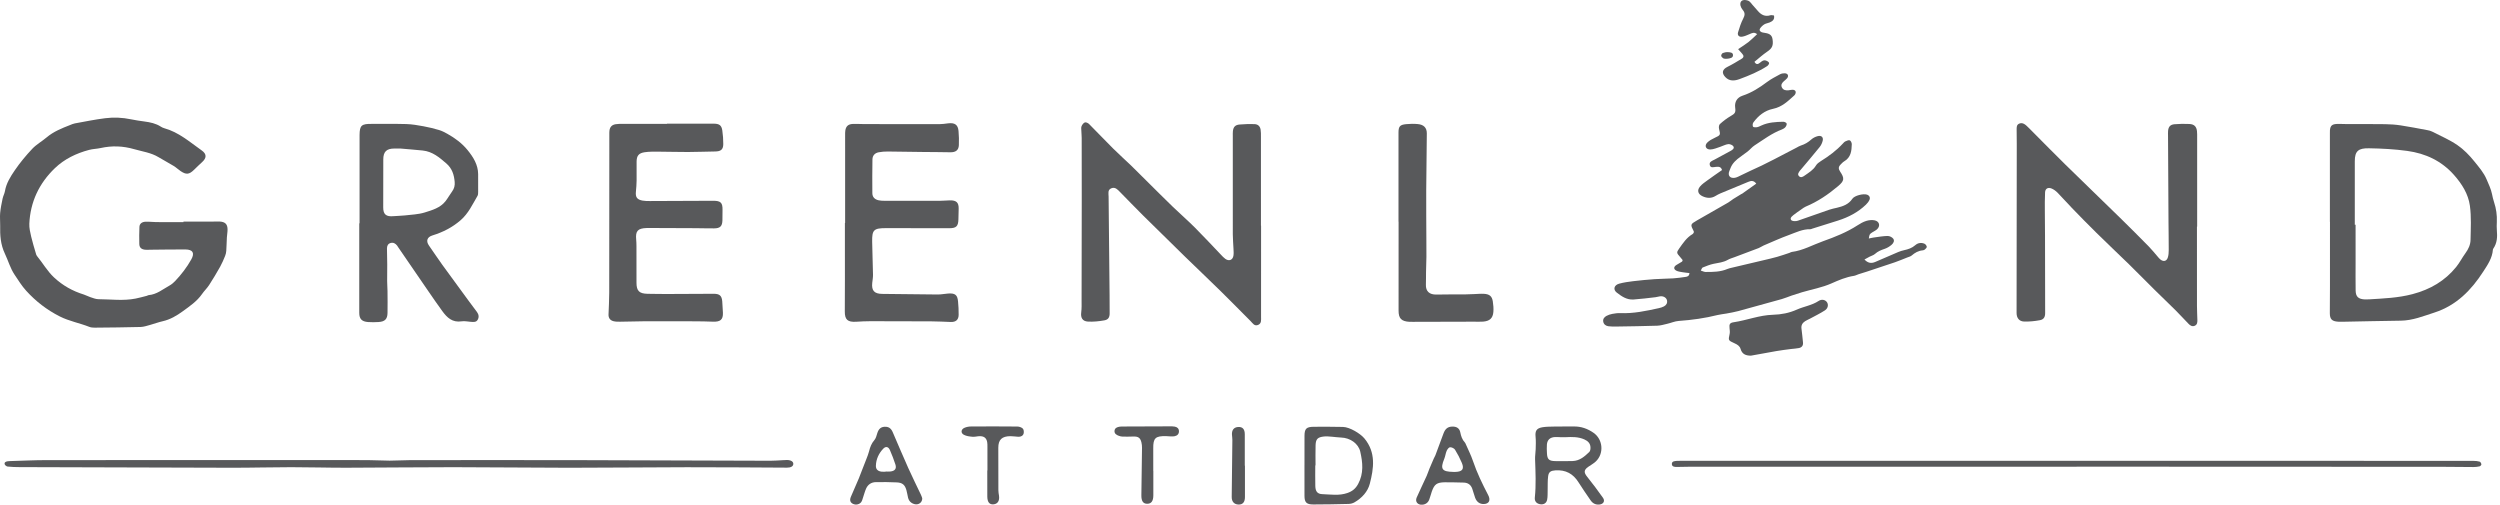 <svg width="317" height="64" viewBox="0 0 317 64" fill="none" xmlns="http://www.w3.org/2000/svg">
<g clip-path="url(#clip0_1366_8523)">
<path fill-rule="evenodd" clip-rule="evenodd" d="M214.223 34.625C213.936 34.591 213.641 34.569 213.352 34.518C213.076 34.469 212.773 34.441 212.539 34.31C212.191 34.116 212.22 33.821 212.56 33.604C212.798 33.453 213.047 33.319 213.285 33.17C213.319 33.148 213.322 33.081 213.362 32.977C213.257 32.85 213.138 32.693 213.006 32.548C212.583 32.081 212.573 32 212.922 31.509C213.408 30.826 213.865 30.118 214.632 29.673C214.693 29.637 214.725 29.556 214.762 29.506C214.768 29.441 214.792 29.382 214.773 29.344C214.324 28.461 214.316 28.45 215.173 27.951C216.492 27.185 217.825 26.439 219.146 25.677C219.368 25.549 219.558 25.372 219.774 25.233C220.115 25.014 220.465 24.808 220.812 24.597C220.833 24.584 220.866 24.587 220.885 24.573C221.481 24.151 222.075 23.727 222.694 23.287C222.354 22.834 222.008 22.926 221.666 23.065C220.492 23.546 219.32 24.031 218.15 24.521C217.935 24.611 217.729 24.724 217.531 24.845C216.989 25.179 216.433 25.139 215.886 24.887C215.301 24.618 215.157 24.14 215.558 23.657C215.811 23.352 216.163 23.114 216.492 22.873C217.106 22.424 217.736 21.995 218.354 21.561C218.215 21.104 217.896 21.134 217.581 21.159C217.281 21.183 216.894 21.344 216.798 20.917C216.706 20.508 217.102 20.396 217.4 20.24C218.086 19.878 218.77 19.511 219.446 19.132C219.668 19.006 219.961 18.821 219.789 18.553C219.683 18.387 219.349 18.25 219.139 18.274C218.793 18.315 218.469 18.507 218.129 18.615C217.716 18.747 217.298 18.942 216.877 18.955C216.307 18.973 216.087 18.483 216.475 18.085C216.732 17.822 217.092 17.632 217.437 17.471C218.166 17.133 218.171 17.125 217.975 16.339C217.927 16.15 217.955 15.846 218.083 15.732C218.496 15.36 218.945 15.008 219.43 14.729C219.988 14.408 220.106 14.278 220.022 13.655C219.926 12.945 220.24 12.371 220.957 12.133C222.11 11.751 223.096 11.124 224.045 10.408C224.555 10.023 225.14 9.727 225.708 9.419C225.879 9.326 226.108 9.284 226.307 9.292C226.705 9.307 226.847 9.617 226.608 9.919C226.499 10.056 226.346 10.163 226.212 10.282C225.969 10.499 225.782 10.749 225.939 11.076C226.105 11.423 226.435 11.492 226.8 11.449C226.956 11.431 227.11 11.385 227.265 11.382C227.634 11.376 227.79 11.604 227.642 11.919C227.611 11.986 227.567 12.055 227.511 12.104C226.713 12.816 225.979 13.563 224.811 13.802C223.769 14.015 222.944 14.679 222.327 15.525C222.23 15.658 222.213 15.909 222.278 16.058C222.313 16.138 222.607 16.159 222.771 16.132C222.972 16.099 223.163 15.997 223.351 15.91C224.226 15.507 225.168 15.459 226.111 15.439C226.262 15.436 226.502 15.544 226.544 15.655C226.59 15.778 226.493 15.99 226.392 16.115C226.286 16.246 226.115 16.352 225.95 16.414C224.667 16.893 223.602 17.715 222.477 18.438C222.156 18.645 221.915 18.962 221.613 19.2C221.192 19.532 220.734 19.821 220.32 20.158C220.07 20.362 219.838 20.602 219.66 20.865C219.491 21.113 219.396 21.408 219.281 21.687C219.046 22.255 219.368 22.655 219.997 22.541C220.27 22.492 220.523 22.336 220.78 22.217C221.178 22.032 221.569 21.836 221.966 21.649C222.435 21.43 222.91 21.222 223.376 20.997C223.89 20.748 224.399 20.491 224.905 20.23C225.869 19.732 226.83 19.228 227.793 18.727C227.976 18.632 228.153 18.513 228.348 18.453C228.858 18.296 229.285 18.035 229.677 17.683C229.895 17.486 230.197 17.337 230.489 17.262C230.948 17.144 231.224 17.397 231.12 17.834C231.053 18.118 230.92 18.412 230.735 18.642C229.971 19.592 229.176 20.52 228.391 21.455C228.342 21.514 228.284 21.566 228.24 21.628C228.08 21.857 227.86 22.111 228.136 22.361C228.37 22.572 228.622 22.41 228.84 22.255C229.364 21.883 229.923 21.561 230.263 20.986C230.397 20.759 230.649 20.575 230.885 20.428C231.901 19.799 232.848 19.095 233.655 18.225C233.758 18.113 233.865 17.985 234 17.923C234.174 17.843 234.42 17.735 234.556 17.798C234.694 17.862 234.811 18.119 234.806 18.289C234.784 19.128 234.705 19.956 233.837 20.462C233.663 20.564 233.526 20.729 233.381 20.872C233.104 21.146 233.098 21.416 233.323 21.747C233.915 22.622 233.86 22.934 233.066 23.605C231.825 24.653 230.489 25.562 228.964 26.198C228.777 26.277 228.612 26.408 228.444 26.525C228.091 26.771 227.733 27.013 227.396 27.28C227.251 27.395 227.057 27.567 227.058 27.712C227.059 27.988 227.338 28.037 227.584 28.039C227.713 28.04 227.849 28.026 227.969 27.984C229.294 27.524 230.614 27.052 231.94 26.596C232.259 26.486 232.594 26.421 232.923 26.344C233.7 26.162 234.412 25.906 234.877 25.206C235.151 24.795 236.277 24.521 236.736 24.681C237.033 24.784 237.182 25.045 237.046 25.348C236.946 25.57 236.78 25.779 236.599 25.953C235.6 26.913 234.392 27.544 233.06 27.968C231.969 28.315 230.876 28.654 229.783 28.997C229.709 29.021 229.634 29.068 229.561 29.066C228.582 29.035 227.733 29.472 226.862 29.788C225.765 30.187 224.702 30.672 223.628 31.128C223.414 31.219 223.225 31.368 223.009 31.452C221.991 31.843 220.968 32.22 219.948 32.605C219.656 32.714 219.346 32.798 219.08 32.95C218.522 33.27 217.9 33.328 217.285 33.451C216.809 33.547 216.353 33.742 215.9 33.92C215.809 33.956 215.773 34.116 215.659 34.308C215.903 34.382 216.084 34.484 216.266 34.486C217.209 34.493 218.152 34.481 219.041 34.105C219.207 34.035 219.388 33.995 219.566 33.953C220.935 33.628 222.305 33.308 223.674 32.983C224.233 32.85 224.793 32.724 225.345 32.567C225.869 32.418 226.383 32.235 226.901 32.064C226.999 32.032 227.089 31.961 227.189 31.948C228.615 31.767 229.847 31.054 231.164 30.585C232.68 30.047 234.181 29.447 235.536 28.569C235.881 28.346 236.252 28.133 236.643 28.012C236.976 27.909 237.374 27.867 237.711 27.939C238.329 28.073 238.458 28.676 237.99 29.091C237.82 29.241 237.597 29.336 237.404 29.463C237.055 29.691 237.045 29.712 236.966 30.243C237.184 30.198 237.372 30.147 237.565 30.121C238.158 30.042 238.752 29.932 239.347 29.92C239.59 29.915 239.922 30.075 240.062 30.264C240.27 30.542 240.069 30.863 239.83 31.061C239.579 31.268 239.281 31.451 238.971 31.555C238.52 31.706 238.103 31.873 237.748 32.198C237.569 32.362 237.295 32.429 237.067 32.547C236.853 32.658 236.643 32.778 236.414 32.903C236.827 33.35 237.265 33.436 237.776 33.217C238.753 32.799 239.724 32.369 240.703 31.955C240.941 31.855 241.194 31.778 241.447 31.722C241.964 31.609 242.445 31.451 242.849 31.093C243.18 30.799 243.602 30.727 244.018 30.902C244.156 30.959 244.291 31.144 244.316 31.288C244.333 31.39 244.179 31.537 244.073 31.635C244.004 31.7 243.887 31.737 243.787 31.746C243.239 31.797 242.806 32.048 242.406 32.395C242.259 32.523 242.035 32.572 241.842 32.648C241.315 32.856 240.793 33.078 240.257 33.263C239.078 33.668 237.892 34.055 236.708 34.446C236.363 34.56 236.012 34.66 235.666 34.772C235.468 34.837 235.281 34.947 235.078 34.978C234.061 35.132 233.154 35.525 232.22 35.94C231.051 36.458 229.745 36.692 228.501 37.056C228.055 37.186 227.613 37.331 227.173 37.481C226.755 37.623 226.35 37.804 225.925 37.924C224.094 38.441 222.259 38.949 220.421 39.444C219.919 39.579 219.401 39.664 218.888 39.761C218.529 39.829 218.159 39.853 217.806 39.941C216.181 40.348 214.53 40.579 212.855 40.696C212.371 40.73 211.903 40.942 211.424 41.053C210.998 41.152 210.569 41.284 210.137 41.299C208.439 41.357 206.739 41.377 205.039 41.404C204.674 41.41 204.304 41.42 203.946 41.369C203.622 41.323 203.361 41.137 203.293 40.798C203.224 40.451 203.421 40.208 203.706 40.053C203.928 39.932 204.185 39.849 204.437 39.802C204.769 39.74 205.114 39.689 205.45 39.703C207.119 39.775 208.727 39.428 210.334 39.075C210.561 39.026 210.792 38.958 210.993 38.849C211.289 38.691 211.446 38.432 211.377 38.093C211.314 37.788 211.001 37.558 210.611 37.565C210.381 37.57 210.154 37.66 209.922 37.686C208.99 37.792 208.058 37.915 207.122 37.978C206.28 38.035 205.619 37.577 205.008 37.104C204.508 36.717 204.658 36.148 205.311 35.969C205.887 35.812 206.488 35.726 207.084 35.655C207.99 35.546 208.901 35.461 209.813 35.397C210.595 35.342 211.382 35.346 212.165 35.296C212.685 35.262 213.203 35.188 213.718 35.113C213.946 35.08 214.194 35.031 214.223 34.625Z" fill="#58595B"/>
<path fill-rule="evenodd" clip-rule="evenodd" d="M23.265 28.096C24.52 28.096 25.776 28.097 27.031 28.096C27.319 28.096 27.608 28.073 27.894 28.094C28.544 28.139 28.837 28.421 28.853 29.053C28.862 29.401 28.788 29.751 28.768 30.101C28.737 30.672 28.731 31.244 28.691 31.814C28.676 32.032 28.625 32.257 28.541 32.459C28.351 32.919 28.16 33.383 27.916 33.818C27.473 34.606 27.009 35.385 26.516 36.145C26.256 36.547 25.892 36.886 25.619 37.281C24.984 38.201 24.054 38.828 23.17 39.473C22.413 40.026 21.578 40.521 20.61 40.737C20.077 40.856 19.565 41.056 19.038 41.199C18.637 41.307 18.229 41.45 17.821 41.461C15.887 41.513 13.953 41.529 12.018 41.547C11.786 41.549 11.534 41.529 11.323 41.446C10.095 40.961 8.782 40.73 7.584 40.126C5.933 39.293 4.529 38.199 3.322 36.87C2.76 36.251 2.317 35.531 1.852 34.837C1.298 34.012 1.042 33.053 0.625 32.177C0.061 30.995 -0.002 29.822 0.023 28.593C0.033 28.066 -0.03 27.536 0.019 27.014C0.077 26.395 0.204 25.78 0.332 25.169C0.398 24.852 0.574 24.553 0.627 24.235C0.794 23.239 1.329 22.392 1.882 21.584C2.538 20.625 3.292 19.715 4.095 18.864C4.614 18.314 5.316 17.928 5.901 17.431C6.779 16.686 7.833 16.265 8.895 15.851C9.089 15.775 9.282 15.684 9.485 15.648C10.768 15.416 12.046 15.152 13.339 14.99C14.429 14.854 15.531 14.9 16.618 15.13C17.179 15.248 17.75 15.329 18.319 15.406C19.051 15.505 19.762 15.649 20.388 16.055C20.517 16.138 20.661 16.212 20.81 16.252C22.674 16.764 24.068 18.012 25.575 19.073C26.241 19.542 26.206 20.04 25.608 20.574C25.265 20.881 24.939 21.205 24.609 21.526C23.986 22.133 23.618 22.177 22.901 21.694C22.601 21.493 22.341 21.236 22.034 21.049C21.398 20.66 20.736 20.313 20.098 19.927C19.15 19.353 18.06 19.216 17.015 18.915C15.583 18.501 14.198 18.454 12.765 18.77C12.282 18.877 11.773 18.881 11.298 19.007C9.661 19.44 8.159 20.171 6.963 21.319C4.947 23.251 3.843 25.621 3.719 28.366C3.695 28.907 3.828 29.463 3.952 29.999C4.115 30.707 4.338 31.402 4.539 32.102C4.574 32.222 4.603 32.358 4.68 32.451C5.423 33.348 5.983 34.369 6.857 35.185C7.95 36.206 9.207 36.907 10.645 37.352C10.917 37.436 11.167 37.587 11.438 37.673C11.783 37.784 12.139 37.936 12.49 37.938C14.056 37.947 15.629 38.167 17.187 37.86C17.67 37.765 18.144 37.63 18.621 37.509C18.696 37.49 18.764 37.429 18.838 37.423C19.88 37.336 20.641 36.679 21.491 36.209C21.757 36.062 22 35.856 22.207 35.637C23.001 34.799 23.697 33.894 24.257 32.893C24.707 32.087 24.46 31.636 23.503 31.631C22.012 31.625 20.521 31.653 19.031 31.666C18.822 31.668 18.61 31.689 18.404 31.667C17.925 31.615 17.678 31.398 17.663 30.942C17.64 30.22 17.653 29.497 17.679 28.775C17.693 28.372 17.983 28.129 18.481 28.112C18.923 28.097 19.368 28.159 19.812 28.162C20.963 28.17 22.114 28.165 23.265 28.165C23.265 28.142 23.265 28.119 23.265 28.096Z" fill="#58595B"/>
<path fill-rule="evenodd" clip-rule="evenodd" d="M278.573 28.731C278.573 32.09 278.57 35.449 278.576 38.808C278.577 39.41 278.615 40.011 278.628 40.613C278.634 40.897 278.597 41.182 278.283 41.312C277.967 41.442 277.718 41.275 277.516 41.069C276.962 40.504 276.433 39.915 275.872 39.356C274.967 38.455 274.041 37.572 273.129 36.677C272.51 36.068 271.9 35.45 271.285 34.836C270.835 34.386 270.39 33.931 269.933 33.489C268.555 32.154 267.162 30.833 265.794 29.489C264.754 28.466 263.737 27.422 262.723 26.376C262.102 25.736 261.517 25.064 260.892 24.428C260.682 24.215 260.42 24.02 260.142 23.904C259.689 23.715 259.34 23.912 259.316 24.38C259.274 25.177 259.285 25.977 259.286 26.776C259.288 27.803 259.306 28.83 259.308 29.858C259.315 32.24 259.317 34.622 259.321 37.004C259.322 37.904 259.322 38.803 259.325 39.702C259.327 40.183 259.158 40.508 258.667 40.6C258.006 40.723 257.32 40.793 256.648 40.771C256.029 40.751 255.702 40.31 255.702 39.69C255.709 32.543 255.719 25.396 255.726 18.25C255.727 17.648 255.709 17.046 255.71 16.445C255.711 16.145 255.69 15.81 256.05 15.669C256.415 15.525 256.712 15.71 256.965 15.944C257.247 16.205 257.513 16.483 257.784 16.755C259.138 18.114 260.478 19.486 261.849 20.83C264.225 23.16 266.624 25.468 269.004 27.795C270.174 28.94 271.329 30.099 272.476 31.266C272.869 31.666 273.215 32.109 273.585 32.531C273.702 32.664 273.812 32.81 273.953 32.917C274.344 33.211 274.721 33.125 274.874 32.669C274.975 32.366 274.995 32.028 274.995 31.706C274.998 30.504 274.973 29.301 274.966 28.098C274.944 24.463 274.926 20.829 274.906 17.194C274.905 16.993 274.893 16.791 274.912 16.593C274.963 16.068 275.193 15.796 275.734 15.752C276.358 15.7 276.99 15.69 277.615 15.721C278.222 15.751 278.509 16.046 278.576 16.62C278.608 16.893 278.599 17.171 278.599 17.447C278.6 21.208 278.6 24.97 278.6 28.731C278.591 28.731 278.582 28.731 278.573 28.731Z" fill="#58595B"/>
<path fill-rule="evenodd" clip-rule="evenodd" d="M159.904 28.614C159.904 32.476 159.905 36.338 159.902 40.2C159.902 40.571 159.976 41.006 159.537 41.196C159.06 41.403 158.84 40.982 158.58 40.722C157.313 39.459 156.064 38.177 154.787 36.923C153.288 35.451 151.76 34.007 150.256 32.541C148.462 30.791 146.672 29.037 144.894 27.273C143.914 26.301 142.963 25.304 141.994 24.323C141.706 24.032 141.405 23.683 140.926 23.871C140.418 24.072 140.57 24.541 140.571 24.927C140.573 25.88 140.59 26.832 140.599 27.785C140.632 30.994 140.664 34.203 140.695 37.412C140.702 38.187 140.701 38.963 140.704 39.738C140.705 40.221 140.539 40.532 140.033 40.621C139.346 40.742 138.631 40.818 137.938 40.776C137.243 40.733 137.011 40.27 137.1 39.606C137.169 39.091 137.143 38.563 137.145 38.04C137.154 33.776 137.162 29.513 137.166 25.248C137.168 22.665 137.164 20.082 137.158 17.498C137.157 17.198 137.124 16.898 137.116 16.597C137.11 16.397 137.069 16.177 137.141 16.002C137.219 15.812 137.38 15.594 137.561 15.523C137.692 15.472 137.966 15.598 138.091 15.723C139.12 16.752 140.118 17.811 141.15 18.838C141.892 19.576 142.679 20.273 143.434 21C144.078 21.621 144.703 22.259 145.338 22.888C146.447 23.986 147.547 25.092 148.669 26.177C149.607 27.083 150.596 27.94 151.517 28.861C152.638 29.982 153.711 31.147 154.808 32.291C154.984 32.475 155.157 32.67 155.364 32.819C155.833 33.159 156.308 32.981 156.4 32.421C156.449 32.128 156.417 31.821 156.405 31.521C156.381 30.921 156.321 30.32 156.32 29.72C156.313 25.556 156.318 21.393 156.319 17.229C156.319 17.028 156.31 16.826 156.332 16.628C156.389 16.107 156.616 15.843 157.164 15.79C157.787 15.731 158.419 15.721 159.045 15.736C159.498 15.747 159.771 15.997 159.845 16.427C159.896 16.721 159.887 17.026 159.887 17.327C159.89 21.089 159.889 24.851 159.889 28.614C159.894 28.614 159.899 28.614 159.904 28.614Z" fill="#58595B"/>
<path fill-rule="evenodd" clip-rule="evenodd" d="M295.43 28.126C295.43 24.413 295.43 20.701 295.43 16.988C295.43 16.838 295.421 16.687 295.434 16.537C295.481 15.948 295.697 15.741 296.322 15.717C296.687 15.703 297.054 15.728 297.421 15.729C299.096 15.733 300.771 15.722 302.446 15.746C303.098 15.755 303.756 15.799 304.399 15.897C305.534 16.07 306.662 16.292 307.79 16.502C307.994 16.54 308.206 16.59 308.387 16.682C309.466 17.236 310.601 17.718 311.59 18.395C312.406 18.954 313.125 19.691 313.739 20.458C314.318 21.181 314.945 21.885 315.314 22.773C315.566 23.377 315.858 23.958 315.986 24.604C316.055 24.948 316.133 25.293 316.245 25.627C316.519 26.449 316.638 27.287 316.598 28.149C316.582 28.499 316.571 28.853 316.602 29.202C316.674 30.017 316.646 30.807 316.155 31.519C316.126 31.56 316.102 31.611 316.099 31.659C316.026 32.73 315.416 33.605 314.861 34.462C313.359 36.785 311.474 38.735 308.669 39.637C307.284 40.082 305.929 40.641 304.426 40.661C301.992 40.693 299.559 40.751 297.126 40.797C296.917 40.8 296.707 40.803 296.498 40.792C295.699 40.75 295.422 40.478 295.422 39.714C295.422 38.561 295.438 37.407 295.439 36.253C295.442 33.544 295.44 30.835 295.44 28.126C295.436 28.126 295.433 28.126 295.43 28.126ZM298.588 28.499C298.622 28.499 298.655 28.499 298.688 28.499C298.688 30.102 298.688 31.706 298.689 33.309C298.689 34.487 298.674 35.666 298.695 36.843C298.709 37.624 299.039 37.923 299.847 37.965C300.029 37.975 300.213 37.969 300.395 37.958C302.243 37.844 304.075 37.779 305.9 37.298C308.167 36.7 310.01 35.616 311.436 33.862C311.881 33.314 312.2 32.674 312.618 32.103C312.99 31.594 313.252 31.034 313.264 30.433C313.291 28.982 313.38 27.513 313.182 26.084C312.979 24.613 312.189 23.337 311.163 22.181C309.587 20.407 307.592 19.46 305.231 19.134C303.626 18.913 302.011 18.829 300.388 18.802C299.049 18.779 298.587 19.145 298.588 20.453C298.589 23.135 298.588 25.817 298.588 28.499Z" fill="#58595B"/>
<path fill-rule="evenodd" clip-rule="evenodd" d="M45.593 28.316C45.593 24.706 45.593 21.095 45.593 17.484C45.593 17.359 45.592 17.233 45.593 17.108C45.607 15.894 45.846 15.694 47.133 15.71C48.597 15.729 50.064 15.686 51.527 15.73C52.252 15.752 52.977 15.88 53.692 16.01C54.358 16.131 55.02 16.295 55.668 16.486C56.033 16.594 56.381 16.775 56.714 16.96C57.693 17.504 58.583 18.167 59.281 19.022C60.008 19.914 60.616 20.878 60.628 22.07C60.635 22.82 60.636 23.572 60.629 24.323C60.627 24.496 60.63 24.696 60.547 24.838C59.912 25.916 59.403 27.058 58.402 27.927C57.352 28.837 56.162 29.443 54.835 29.851C54.148 30.062 53.99 30.562 54.394 31.139C54.96 31.946 55.502 32.77 56.08 33.57C57.162 35.071 58.261 36.56 59.356 38.052C59.73 38.561 60.119 39.06 60.488 39.573C60.712 39.883 60.764 40.231 60.56 40.565C60.369 40.88 60.028 40.829 59.714 40.809C59.323 40.785 58.92 40.685 58.544 40.744C57.358 40.928 56.683 40.267 56.093 39.46C55.48 38.621 54.893 37.765 54.304 36.91C53.038 35.072 51.778 33.229 50.516 31.388C50.459 31.305 50.412 31.213 50.349 31.134C50.144 30.877 49.882 30.717 49.535 30.81C49.176 30.907 49.067 31.194 49.068 31.514C49.069 32.188 49.099 32.862 49.102 33.537C49.106 34.237 49.087 34.937 49.091 35.637C49.093 36.062 49.132 36.486 49.136 36.911C49.144 37.836 49.156 38.761 49.138 39.686C49.123 40.465 48.806 40.782 48.003 40.833C47.56 40.861 47.112 40.867 46.67 40.835C45.868 40.775 45.555 40.434 45.554 39.674C45.553 35.888 45.554 32.102 45.554 28.316C45.567 28.316 45.58 28.316 45.593 28.316ZM50.772 18.834C50.526 18.834 50.265 18.834 50.004 18.834C49.008 18.834 48.599 19.247 48.601 20.219C48.604 22.243 48.602 24.268 48.592 26.293C48.587 27.183 48.958 27.501 49.909 27.409C50.375 27.364 50.848 27.373 51.313 27.318C52.164 27.217 53.048 27.192 53.852 26.942C54.804 26.645 55.82 26.356 56.475 25.529C56.788 25.133 57.026 24.682 57.328 24.277C57.603 23.908 57.693 23.506 57.654 23.07C57.576 22.177 57.34 21.368 56.597 20.726C55.715 19.964 54.843 19.214 53.597 19.085C52.663 18.989 51.726 18.918 50.772 18.834Z" fill="#58595B"/>
<path fill-rule="evenodd" clip-rule="evenodd" d="M107.161 28.276C107.161 24.565 107.161 20.854 107.162 17.143C107.162 16.943 107.157 16.74 107.188 16.543C107.271 16.007 107.556 15.742 108.128 15.717C108.623 15.696 109.121 15.733 109.618 15.734C112.783 15.74 115.948 15.747 119.114 15.743C119.477 15.743 119.842 15.687 120.204 15.641C121.056 15.534 121.47 15.808 121.541 16.605C121.595 17.203 121.61 17.808 121.584 18.408C121.555 19.054 121.166 19.325 120.493 19.308C119.346 19.281 118.198 19.285 117.05 19.271C115.56 19.253 114.071 19.221 112.58 19.212C112.191 19.209 111.795 19.236 111.414 19.31C110.923 19.404 110.633 19.731 110.626 20.215C110.607 21.643 110.596 23.073 110.614 24.501C110.621 24.992 110.91 25.284 111.41 25.397C111.636 25.448 111.876 25.458 112.11 25.459C114.438 25.465 116.767 25.468 119.095 25.464C119.539 25.463 119.983 25.417 120.427 25.406C121.27 25.386 121.577 25.68 121.559 26.473C121.548 26.924 121.539 27.375 121.527 27.826C121.502 28.705 121.242 28.941 120.345 28.938C117.677 28.93 115.009 28.925 112.341 28.927C110.797 28.929 110.567 29.15 110.591 30.636C110.613 32.038 110.673 33.439 110.697 34.841C110.703 35.189 110.635 35.538 110.599 35.886C110.5 36.85 110.862 37.253 111.86 37.266C114.211 37.296 116.562 37.329 118.914 37.342C119.355 37.344 119.797 37.248 120.24 37.218C121.099 37.161 121.4 37.391 121.478 38.201C121.532 38.775 121.566 39.353 121.557 39.928C121.547 40.556 121.191 40.849 120.563 40.827C119.73 40.797 118.897 40.752 118.064 40.747C115.503 40.731 112.942 40.726 110.381 40.728C109.781 40.728 109.179 40.759 108.58 40.797C107.467 40.868 107.113 40.524 107.121 39.482C107.143 36.749 107.132 34.017 107.133 31.284C107.133 30.281 107.133 29.278 107.133 28.275C107.142 28.276 107.152 28.276 107.161 28.276Z" fill="#58595B"/>
<path fill-rule="evenodd" clip-rule="evenodd" d="M84.571 15.681C86.534 15.681 88.496 15.685 90.458 15.68C91.192 15.678 91.491 15.871 91.588 16.545C91.671 17.115 91.716 17.694 91.711 18.269C91.706 18.963 91.4 19.199 90.686 19.207C89.537 19.221 88.388 19.271 87.239 19.274C86.011 19.278 84.783 19.236 83.555 19.232C82.956 19.23 82.348 19.215 81.758 19.301C80.991 19.413 80.733 19.741 80.721 20.48C80.708 21.282 80.734 22.085 80.722 22.887C80.714 23.362 80.681 23.837 80.633 24.31C80.564 24.992 80.768 25.303 81.463 25.435C81.767 25.492 82.087 25.493 82.4 25.492C85.069 25.484 87.738 25.467 90.407 25.458C91.384 25.454 91.629 25.693 91.616 26.603C91.61 27.055 91.62 27.506 91.603 27.957C91.576 28.693 91.311 28.951 90.543 28.958C89.758 28.966 88.973 28.937 88.188 28.933C86.278 28.922 84.368 28.917 82.457 28.91C82.3 28.909 82.143 28.907 81.987 28.913C80.864 28.956 80.567 29.29 80.668 30.374C80.693 30.649 80.703 30.925 80.703 31.201C80.707 32.752 80.704 34.304 80.707 35.856C80.708 36.876 81.047 37.229 82.099 37.254C83.145 37.279 84.192 37.278 85.238 37.276C86.987 37.273 88.736 37.261 90.485 37.252C91.242 37.248 91.524 37.492 91.582 38.224C91.619 38.699 91.646 39.174 91.666 39.65C91.704 40.549 91.318 40.827 90.388 40.788C88.849 40.725 87.307 40.744 85.766 40.737C84.406 40.73 83.046 40.727 81.687 40.737C80.668 40.745 79.648 40.781 78.629 40.793C78.345 40.796 78.047 40.797 77.778 40.724C77.336 40.605 77.146 40.297 77.161 39.878C77.194 38.955 77.248 38.031 77.25 37.106C77.26 30.435 77.259 23.763 77.263 17.092C77.263 16.916 77.256 16.739 77.278 16.566C77.336 16.102 77.581 15.832 78.058 15.751C78.339 15.703 78.631 15.707 78.918 15.707C80.803 15.704 82.687 15.705 84.571 15.705C84.571 15.697 84.571 15.689 84.571 15.681Z" fill="#58595B"/>
<path fill-rule="evenodd" clip-rule="evenodd" d="M177.329 28.106C177.329 24.345 177.329 20.583 177.329 16.821C177.329 16.04 177.499 15.821 178.291 15.743C178.783 15.694 179.287 15.685 179.778 15.732C180.535 15.805 180.924 16.198 180.921 16.916C180.911 19.323 180.857 21.73 180.845 24.136C180.834 26.267 180.856 28.398 180.864 30.529C180.866 31.205 180.878 31.882 180.87 32.558C180.863 33.209 180.833 33.861 180.821 34.512C180.811 35.036 180.825 35.561 180.804 36.085C180.77 36.938 181.254 37.373 182.148 37.35C183.348 37.319 184.549 37.339 185.75 37.33C186.142 37.327 186.533 37.303 186.925 37.29C187.343 37.276 187.763 37.232 188.178 37.257C188.869 37.298 189.185 37.562 189.286 38.205C189.356 38.648 189.397 39.106 189.36 39.551C189.295 40.354 188.891 40.717 188.058 40.781C187.668 40.811 187.273 40.788 186.881 40.789C184.345 40.796 181.808 40.803 179.272 40.809C179.089 40.81 178.905 40.819 178.723 40.808C177.689 40.747 177.338 40.376 177.339 39.389C177.343 35.628 177.341 31.867 177.341 28.106C177.337 28.106 177.333 28.106 177.329 28.106Z" fill="#58595B"/>
<path fill-rule="evenodd" clip-rule="evenodd" d="M26.481 58.337C33.181 58.338 39.881 58.335 46.581 58.341C47.522 58.342 48.463 58.408 49.404 58.41C50.267 58.411 51.129 58.346 51.992 58.345C59.137 58.34 66.281 58.332 73.426 58.346C81.512 58.362 89.598 58.401 97.684 58.423C98.206 58.425 98.728 58.377 99.251 58.352C99.434 58.343 99.617 58.324 99.799 58.328C100.32 58.339 100.621 58.545 100.59 58.859C100.562 59.143 100.265 59.3 99.791 59.298C95.552 59.277 91.314 59.239 87.075 59.244C82.103 59.249 77.132 59.312 72.16 59.311C67.267 59.31 62.375 59.241 57.482 59.24C52.956 59.238 48.429 59.3 43.902 59.308C41.574 59.312 39.246 59.239 36.917 59.24C34.406 59.241 31.894 59.314 29.383 59.31C20.407 59.294 11.432 59.261 2.457 59.23C1.96 59.228 1.461 59.214 0.969 59.16C0.827 59.145 0.625 58.989 0.592 58.862C0.526 58.617 0.748 58.524 0.97 58.488C1.073 58.471 1.179 58.468 1.283 58.465C2.799 58.422 4.316 58.346 5.832 58.343C12.715 58.329 19.598 58.337 26.481 58.337Z" fill="#58595B"/>
<path fill-rule="evenodd" clip-rule="evenodd" d="M263.311 59.184C246.901 59.184 230.492 59.184 214.083 59.185C213.586 59.185 213.089 59.214 212.592 59.21C212.329 59.208 212.009 59.183 211.993 58.858C211.974 58.477 212.324 58.468 212.61 58.442C212.792 58.425 212.976 58.429 213.16 58.429C230.25 58.43 247.339 58.432 264.429 58.432C273.877 58.432 283.325 58.429 292.773 58.43C299.732 58.43 306.691 58.434 313.65 58.441C313.908 58.441 314.176 58.463 314.419 58.536C314.525 58.568 314.627 58.752 314.639 58.876C314.648 58.957 314.509 59.11 314.411 59.133C314.161 59.193 313.897 59.222 313.639 59.221C312.356 59.218 311.074 59.193 309.792 59.192C295.319 59.184 280.846 59.18 266.373 59.174C265.352 59.174 264.332 59.174 263.311 59.174C263.311 59.177 263.311 59.181 263.311 59.184Z" fill="#58595B"/>
<path fill-rule="evenodd" clip-rule="evenodd" d="M222.021 45.097C221.351 45.1 220.89 44.897 220.702 44.236C220.599 43.875 220.287 43.684 219.94 43.529C219.123 43.162 219.141 43.156 219.317 42.35C219.368 42.116 219.332 41.859 219.306 41.615C219.253 41.131 219.322 40.936 219.823 40.862C221.5 40.614 223.089 39.959 224.809 39.913C225.859 39.885 226.874 39.691 227.844 39.256C228.738 38.855 229.745 38.724 230.586 38.169C230.992 37.901 231.423 38.006 231.643 38.297C231.873 38.601 231.811 39.087 231.397 39.356C230.795 39.748 230.137 40.063 229.502 40.408C229.298 40.518 229.077 40.604 228.884 40.729C228.531 40.956 228.367 41.265 228.43 41.692C228.512 42.261 228.551 42.834 228.618 43.405C228.664 43.792 228.494 44.049 228.11 44.132C227.781 44.203 227.437 44.209 227.102 44.253C226.484 44.335 225.864 44.41 225.25 44.515C224.172 44.698 223.097 44.902 222.021 45.097Z" fill="#58595B"/>
<path fill-rule="evenodd" clip-rule="evenodd" d="M198.102 54.079C198.573 54.079 199.044 54.089 199.514 54.077C200.471 54.052 201.312 54.355 202.072 54.889C203.272 55.732 203.406 57.54 202.327 58.532C202.047 58.789 201.699 58.978 201.383 59.199C200.819 59.594 200.822 59.92 201.247 60.446C201.948 61.313 202.609 62.211 203.255 63.117C203.548 63.528 203.323 63.92 202.803 63.974C202.311 64.025 201.941 63.816 201.677 63.427C201.164 62.671 200.633 61.924 200.15 61.15C199.481 60.079 198.535 59.552 197.224 59.641C196.653 59.679 196.381 59.827 196.305 60.373C196.223 60.964 196.262 61.57 196.243 62.169C196.23 62.568 196.256 62.974 196.178 63.362C196.09 63.807 195.747 63.998 195.317 63.939C194.85 63.876 194.566 63.569 194.615 63.102C194.786 61.481 194.703 59.86 194.648 58.238C194.633 57.815 194.713 57.389 194.724 56.965C194.737 56.441 194.764 55.913 194.712 55.394C194.636 54.636 194.823 54.301 195.598 54.172C196.084 54.091 196.587 54.104 197.082 54.087C197.422 54.076 197.762 54.085 198.102 54.085C198.102 54.083 198.102 54.081 198.102 54.079ZM198.511 55.437C198.302 55.437 198.092 55.44 197.883 55.436C197.648 55.432 197.412 55.404 197.178 55.417C196.562 55.45 196.205 55.757 196.149 56.345C196.114 56.718 196.137 57.097 196.154 57.473C196.188 58.238 196.413 58.455 197.203 58.467C197.934 58.478 198.667 58.48 199.399 58.46C200.309 58.435 200.931 57.874 201.522 57.31C201.659 57.18 201.685 56.888 201.67 56.676C201.638 56.21 201.338 55.915 200.899 55.719C200.13 55.375 199.324 55.395 198.511 55.437Z" fill="#58595B"/>
<path fill-rule="evenodd" clip-rule="evenodd" d="M165.408 58.97C165.408 57.742 165.404 56.514 165.41 55.286C165.415 54.351 165.634 54.124 166.608 54.115C167.835 54.103 169.064 54.111 170.291 54.135C171.136 54.151 172.493 54.97 173.011 55.597C174.486 57.384 174.199 59.372 173.692 61.334C173.432 62.339 172.699 63.15 171.741 63.7C171.528 63.823 171.252 63.893 171.002 63.899C169.513 63.937 168.023 63.963 166.533 63.965C165.664 63.966 165.412 63.706 165.408 62.88C165.401 61.577 165.406 60.273 165.406 58.97C165.407 58.97 165.408 58.97 165.408 58.97ZM166.81 59.011C166.799 59.011 166.788 59.011 166.777 59.011C166.777 59.887 166.76 60.762 166.782 61.637C166.8 62.315 167.049 62.636 167.672 62.658C168.731 62.695 169.791 62.88 170.851 62.512C171.492 62.289 171.897 61.943 172.208 61.373C172.938 60.033 172.795 58.65 172.481 57.269C172.245 56.235 171.184 55.514 170.06 55.481C169.671 55.47 169.284 55.404 168.894 55.377C168.558 55.353 168.215 55.311 167.883 55.347C167.073 55.436 166.841 55.673 166.816 56.459C166.789 57.309 166.81 58.16 166.81 59.011Z" fill="#58595B"/>
<path fill-rule="evenodd" clip-rule="evenodd" d="M188.148 63.91C187.636 63.924 187.248 63.657 187.047 63.114C186.907 62.737 186.814 62.344 186.68 61.965C186.501 61.457 186.124 61.198 185.559 61.191C184.775 61.18 183.992 61.143 183.209 61.154C182.189 61.169 181.878 61.403 181.553 62.329C181.436 62.661 181.357 63.005 181.233 63.334C181.089 63.719 180.796 63.953 180.363 63.995C179.767 64.052 179.403 63.613 179.635 63.086C180.041 62.169 180.482 61.266 180.896 60.353C181.031 60.056 181.122 59.741 181.247 59.44C181.427 59.001 181.618 58.567 181.808 58.132C181.869 57.994 181.956 57.866 182.009 57.726C182.352 56.812 182.69 55.896 183.028 54.98C183.255 54.364 183.575 54.108 184.14 54.091C184.691 54.074 185.061 54.302 185.164 54.819C185.26 55.298 185.399 55.739 185.745 56.107C185.796 56.161 185.825 56.236 185.855 56.305C186.164 57.017 186.524 57.715 186.77 58.447C187.277 59.953 187.971 61.376 188.705 62.786C189.045 63.439 188.806 63.893 188.148 63.91ZM184.306 59.838C184.385 59.838 184.463 59.84 184.541 59.838C185.424 59.816 185.691 59.472 185.362 58.695C185.119 58.118 184.828 57.554 184.495 57.02C184.387 56.848 184.074 56.7 183.864 56.711C183.71 56.719 183.518 56.982 183.437 57.169C183.299 57.489 183.269 57.85 183.135 58.172C182.595 59.476 182.827 59.815 184.306 59.838Z" fill="#58595B"/>
<path fill-rule="evenodd" clip-rule="evenodd" d="M116.94 63.177C116.956 63.716 116.476 64.057 115.961 63.924C115.521 63.81 115.244 63.523 115.14 63.097C115.063 62.781 115.022 62.455 114.931 62.142C114.737 61.475 114.427 61.202 113.718 61.168C112.832 61.125 111.942 61.119 111.054 61.134C110.485 61.144 110.055 61.438 109.829 61.937C109.664 62.302 109.568 62.696 109.437 63.075C109.372 63.264 109.329 63.469 109.223 63.635C109.015 63.958 108.541 64.062 108.178 63.899C107.821 63.738 107.707 63.437 107.886 63.007C108.214 62.218 108.568 61.439 108.903 60.652C109.05 60.305 109.175 59.949 109.312 59.598C109.493 59.131 109.681 58.665 109.859 58.197C109.983 57.868 110.123 57.541 110.204 57.202C110.329 56.682 110.515 56.212 110.881 55.788C111.083 55.552 111.148 55.202 111.251 54.895C111.425 54.379 111.694 54.141 112.173 54.114C112.652 54.087 112.978 54.294 113.189 54.78C113.848 56.301 114.488 57.83 115.167 59.343C115.68 60.489 116.244 61.613 116.781 62.749C116.855 62.906 116.903 63.076 116.94 63.177ZM112.312 59.809C112.312 59.803 112.312 59.797 112.312 59.791C112.494 59.791 112.677 59.804 112.857 59.789C113.466 59.739 113.714 59.439 113.537 58.894C113.338 58.277 113.102 57.669 112.843 57.073C112.652 56.634 112.317 56.558 111.997 56.893C111.42 57.498 111.088 58.23 111.063 59.055C111.049 59.503 111.309 59.745 111.766 59.805C111.945 59.828 112.13 59.809 112.312 59.809Z" fill="#58595B"/>
<path fill-rule="evenodd" clip-rule="evenodd" d="M224.942 1.963C225.049 2.468 224.763 2.694 224.381 2.851C224.166 2.94 223.914 2.966 223.722 3.084C223.512 3.214 223.319 3.397 223.182 3.597C223.048 3.792 223.141 3.987 223.376 4.082C223.471 4.12 223.577 4.135 223.68 4.151C224.19 4.228 224.659 4.333 224.754 4.946C224.882 5.781 224.713 6.122 224.076 6.554C223.514 6.935 223.011 7.396 222.464 7.837C222.675 8.226 222.914 8.162 223.161 7.955C223.383 7.769 223.61 7.577 223.924 7.68C224.081 7.732 224.289 7.854 224.32 7.979C224.347 8.092 224.199 8.3 224.071 8.384C222.991 9.086 221.796 9.576 220.587 10.025C219.966 10.255 219.303 10.337 218.772 9.776C218.27 9.245 218.391 8.797 219.051 8.472C219.672 8.166 220.262 7.801 220.855 7.443C221.137 7.273 221.127 7.045 220.909 6.812C220.728 6.619 220.559 6.417 220.396 6.232C220.894 5.894 221.324 5.634 221.713 5.326C222.087 5.031 222.419 4.687 222.804 4.332C222.428 4.024 222.137 4.203 221.833 4.331C221.526 4.46 221.213 4.611 220.889 4.656C220.5 4.711 220.275 4.461 220.385 4.099C220.565 3.503 220.754 2.897 221.044 2.347C221.266 1.927 221.288 1.613 220.975 1.254C220.845 1.106 220.746 0.914 220.696 0.726C220.618 0.437 220.696 0.128 221 0.031C221.211 -0.037 221.511 0.014 221.72 0.113C221.915 0.205 222.045 0.427 222.199 0.597C222.437 0.862 222.673 1.129 222.906 1.399C223.322 1.883 223.81 2.143 224.488 1.934C224.618 1.893 224.782 1.95 224.942 1.963Z" fill="#58595B"/>
<path fill-rule="evenodd" clip-rule="evenodd" d="M146.243 59.712C146.243 60.74 146.243 61.768 146.243 62.795C146.243 63.528 145.992 63.877 145.467 63.878C144.937 63.878 144.713 63.518 144.726 62.784C144.763 60.781 144.786 58.777 144.807 56.773C144.809 56.549 144.787 56.32 144.734 56.102C144.591 55.501 144.319 55.327 143.672 55.352C143.23 55.37 142.786 55.371 142.343 55.362C142.19 55.359 142.031 55.319 141.885 55.268C141.575 55.161 141.294 54.992 141.32 54.635C141.346 54.271 141.653 54.147 141.98 54.101C142.185 54.072 142.397 54.082 142.606 54.081C144.514 54.072 146.421 54.065 148.329 54.06C148.537 54.059 148.75 54.058 148.953 54.094C149.266 54.15 149.476 54.332 149.491 54.653C149.507 55.002 149.311 55.23 148.967 55.307C148.769 55.352 148.553 55.332 148.345 55.331C148.188 55.33 148.032 55.306 147.875 55.302C146.503 55.27 146.217 55.547 146.232 56.855C146.242 57.807 146.234 58.76 146.234 59.712C146.237 59.712 146.24 59.712 146.243 59.712Z" fill="#58595B"/>
<path fill-rule="evenodd" clip-rule="evenodd" d="M125.208 59.655C125.208 58.653 125.209 57.652 125.206 56.651C125.206 56.451 125.21 56.247 125.174 56.052C125.08 55.553 124.793 55.31 124.255 55.306C123.944 55.303 123.628 55.41 123.323 55.383C122.945 55.35 122.534 55.302 122.214 55.129C121.795 54.903 121.849 54.44 122.29 54.248C122.543 54.137 122.843 54.08 123.122 54.078C125.081 54.065 127.039 54.064 128.998 54.084C129.236 54.087 129.532 54.186 129.69 54.342C129.818 54.469 129.846 54.765 129.799 54.959C129.727 55.253 129.453 55.393 129.136 55.383C128.798 55.372 128.46 55.304 128.123 55.306C127.044 55.315 126.588 55.748 126.585 56.77C126.579 58.572 126.586 60.375 126.595 62.177C126.596 62.4 126.64 62.624 126.672 62.846C126.767 63.504 126.507 63.909 125.958 63.951C125.459 63.989 125.197 63.667 125.19 62.959C125.179 61.857 125.187 60.756 125.187 59.654C125.194 59.655 125.201 59.655 125.208 59.655Z" fill="#58595B"/>
<path fill-rule="evenodd" clip-rule="evenodd" d="M157.859 59.047C157.859 60.374 157.859 61.701 157.859 63.029C157.86 63.669 157.578 63.994 157.035 63.976C156.488 63.957 156.174 63.601 156.181 63.018C156.21 60.614 156.24 58.21 156.264 55.807C156.266 55.583 156.229 55.358 156.214 55.133C156.176 54.527 156.457 54.175 157.003 54.141C157.557 54.107 157.84 54.422 157.839 55.065C157.838 56.392 157.839 57.719 157.839 59.047C157.846 59.047 157.852 59.047 157.859 59.047Z" fill="#58595B"/>
<path fill-rule="evenodd" clip-rule="evenodd" d="M218.847 7.457C218.756 7.442 218.608 7.455 218.51 7.394C218.394 7.321 218.257 7.188 218.248 7.073C218.239 6.958 218.348 6.768 218.456 6.724C218.658 6.64 218.901 6.597 219.121 6.613C219.387 6.632 219.758 6.643 219.745 7.011C219.733 7.341 219.397 7.391 219.114 7.438C219.039 7.45 218.961 7.449 218.847 7.457Z" fill="#58595B"/>
</g>
<defs>
<clipPath id="clip0_1366_8523">
<rect width="316.632" height="64" fill="white"/>
</clipPath>
</defs>
</svg>
